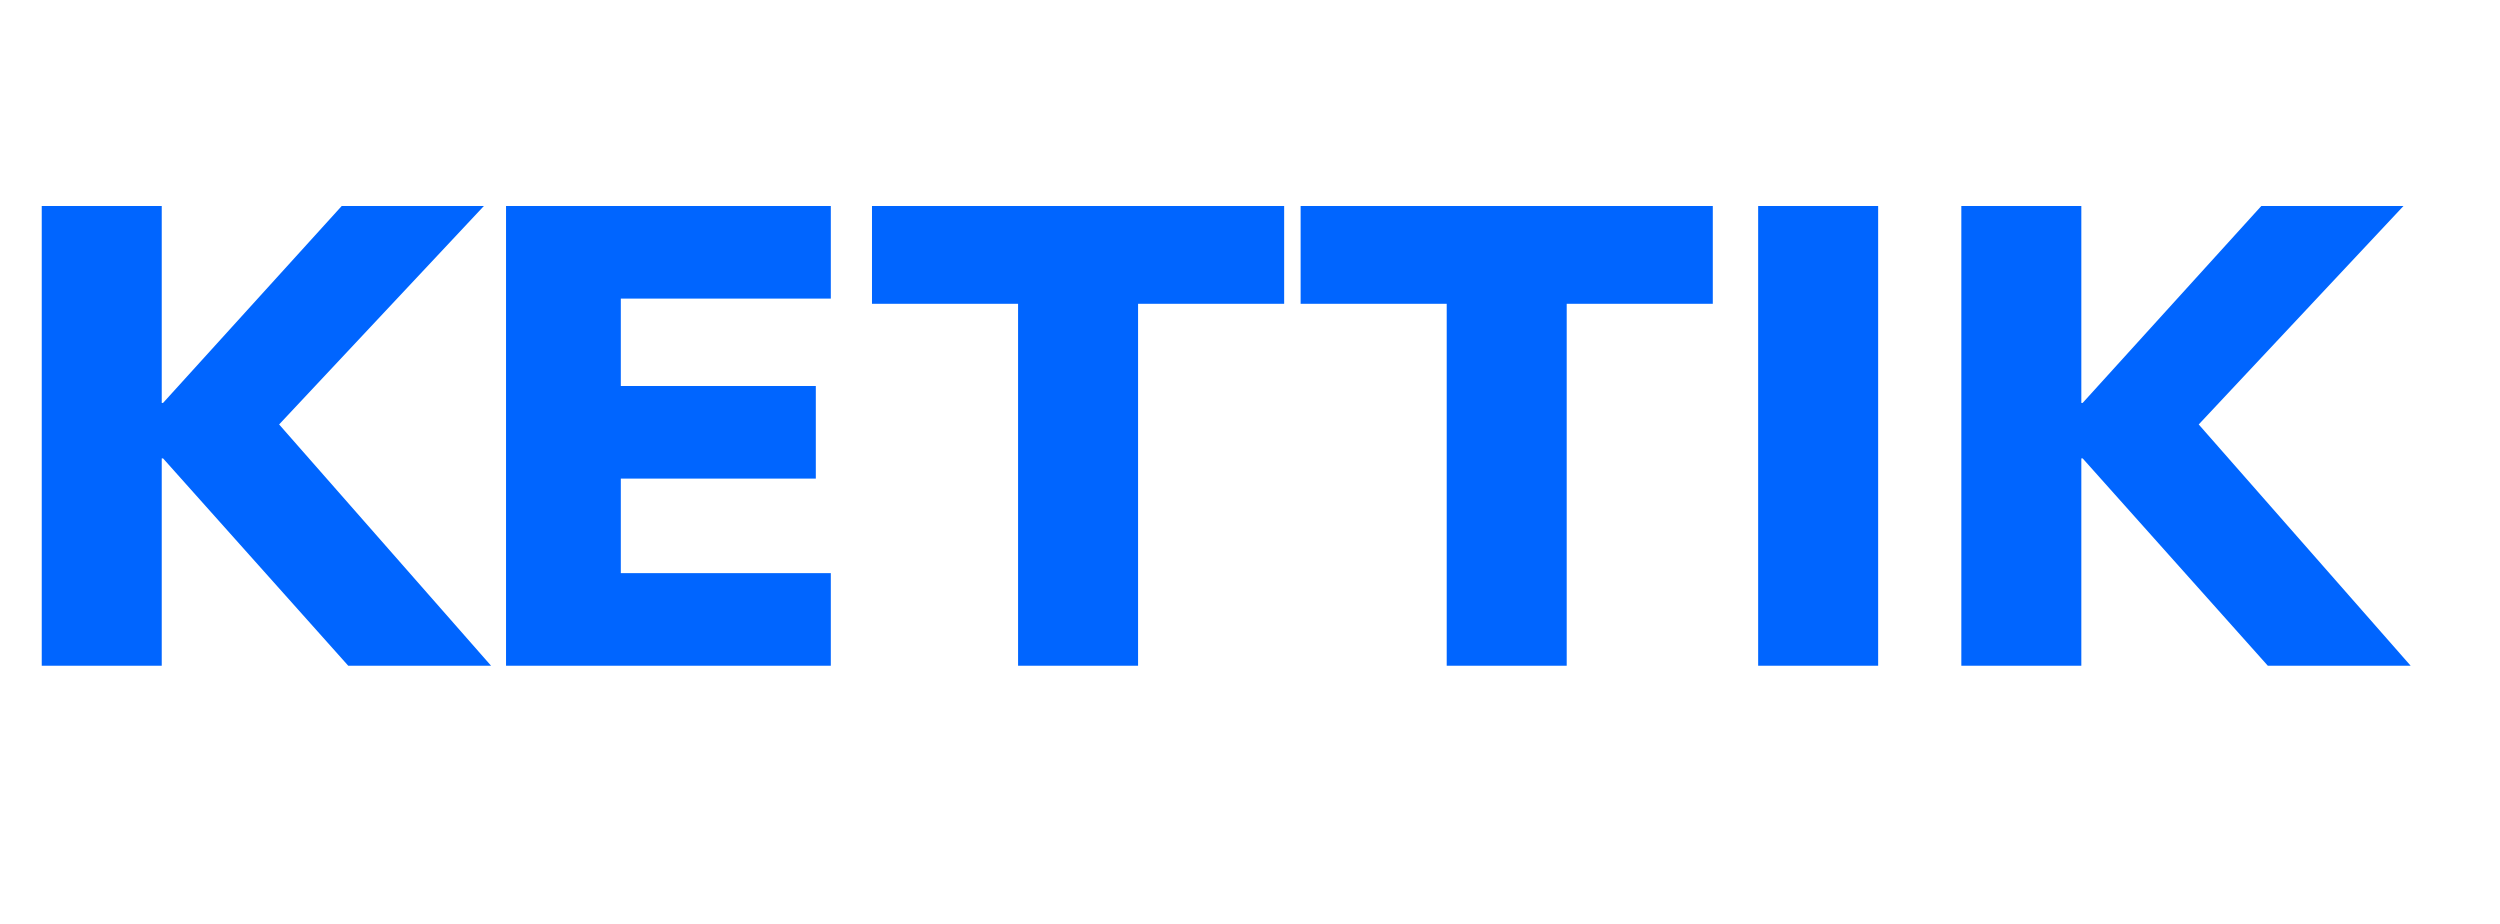 <svg width="92" height="34" viewBox="0 0 92 34" fill="none" xmlns="http://www.w3.org/2000/svg">
<path d="M1.536 24.5V7.58H5.952V14.828H6L12.576 7.58H17.808L10.272 15.62L18.072 24.5H12.816L6 16.868H5.952V24.5H1.536ZM18.622 24.5V7.58H30.574V10.988H22.846V14.204H30.022V17.612H22.846V21.092H30.574V24.5H18.622ZM37.465 24.5V11.18H32.089V7.58H47.257V11.18H41.881V24.5H37.465ZM53.239 24.5V11.18H47.863V7.58H63.031V11.18H57.655V24.5H53.239ZM64.7 24.5V7.58H69.116V24.5H64.7ZM72.177 24.5V7.58H76.593V14.828H76.641L83.217 7.58H88.449L80.913 15.62L88.713 24.5H83.457L76.641 16.868H76.593V24.5H72.177Z" fill="#0065FF"/>
</svg>
